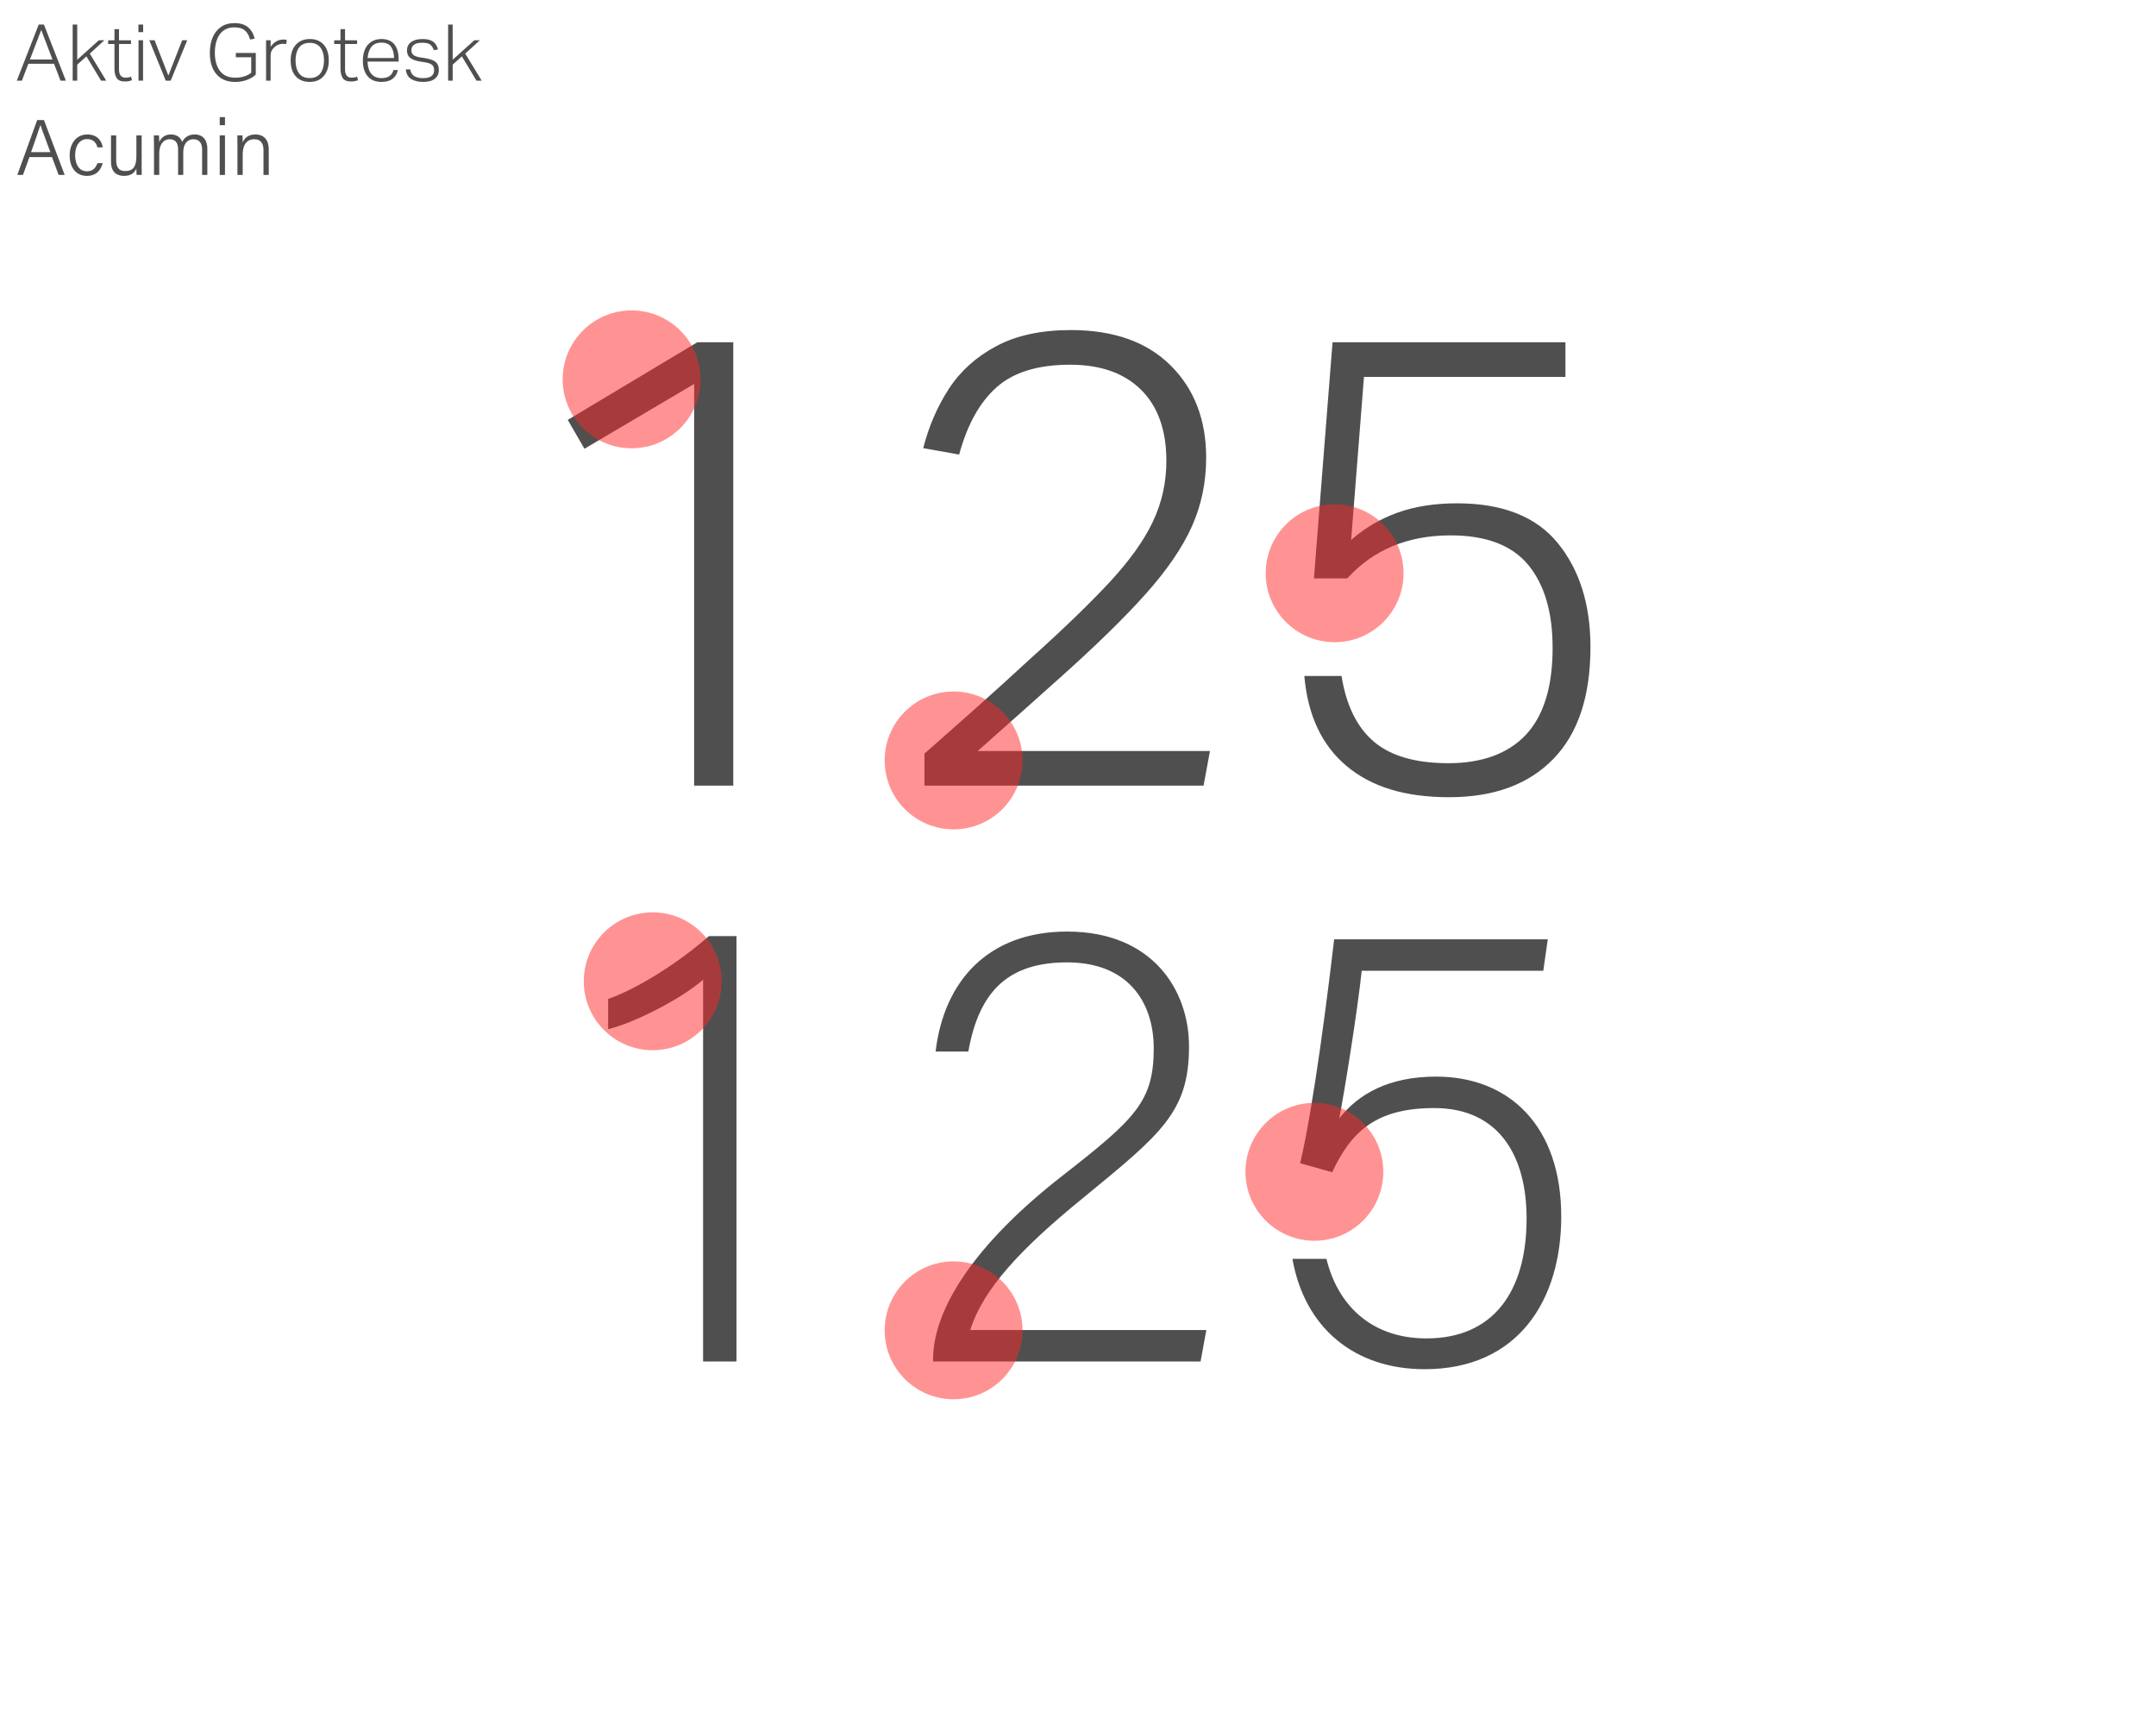 <?xml version="1.0" encoding="UTF-8"?>
<svg xmlns="http://www.w3.org/2000/svg" version="1.1" viewBox="0 0 1000 800">
  <defs>
    <style>
      .cls-1 {
        fill: #4f4f4f;
      }

      .cls-2 {
        fill: #ff2929;
        mix-blend-mode: multiply;
        opacity: .5;
      }

      .cls-3 {
        isolation: isolate;
      }
    </style>
  </defs>
  <!-- Generator: Adobe Illustrator 28.7.3, SVG Export Plug-In . SVG Version: 1.2.0 Build 164)  -->
  <g class="cls-3">
    <g id="Layer_1">
      <g>
        <path class="cls-1" d="M25.07,29.57h-11.92l-2.99,7.83h-2.37l10.17-26.02h2.41l10.17,26.02h-2.48s-2.99-7.83-2.99-7.83ZM19.13,13.9l-5.25,13.7h10.46s-5.21-13.7-5.21-13.7Z"/>
        <path class="cls-1" d="M33.71,11.38h2.11v16.33l10.02-9.04h2.59l-6.78,6.19,7.62,12.54h-2.41l-6.78-11.26-4.26,3.83v7.43h-2.11V11.38Z"/>
        <path class="cls-1" d="M53.09,31.72v-11.33h-2.92v-1.71h2.92v-5.17h2.11v5.17h5.58v1.71h-5.58v11.88c0,1.19.25,2.11.75,2.77s1.27.98,2.31.98c.51,0,.97-.04,1.38-.13.41-.08.8-.2,1.17-.35l.4,1.68c-.46.17-.95.31-1.48.42-.52.11-1.11.16-1.77.16-1.87,0-3.15-.53-3.84-1.6s-1.04-2.56-1.04-4.48h.01Z"/>
        <path class="cls-1" d="M64.2,11.38h2.19v3.53h-2.19v-3.53ZM64.24,18.67h2.11v18.73h-2.11v-18.73Z"/>
        <path class="cls-1" d="M78.09,35.03l6.41-16.36h2.33l-7.65,18.73h-2.3l-7.62-18.73h2.44l6.38,16.36h.01Z"/>
        <path class="cls-1" d="M97.33,24.46c0-2.65.43-5,1.29-7.07.86-2.06,2.14-3.69,3.84-4.88s3.8-1.79,6.3-1.79c2.67,0,4.77.64,6.29,1.93,1.52,1.29,2.54,3.05,3.08,5.28l-2.15.4c-.46-1.8-1.25-3.19-2.37-4.17s-2.75-1.48-4.88-1.48-3.77.51-5.12,1.53c-1.35,1.02-2.34,2.42-2.99,4.19-.64,1.77-.97,3.78-.97,6.01,0,3.6.8,6.43,2.39,8.51,1.59,2.08,3.97,3.12,7.12,3.12,1.48,0,2.85-.2,4.1-.6,1.25-.4,2.34-.97,3.26-1.69v-7.18h-7.14v-2h9.26v10.02c-1.17,1.12-2.6,1.97-4.3,2.55-1.7.58-3.43.87-5.17.87-3.79,0-6.71-1.19-8.76-3.57s-3.08-5.71-3.08-9.98Z"/>
        <path class="cls-1" d="M123.42,18.67h2.11v3.06c1.51-2.26,3.49-3.39,5.94-3.39.27,0,.53.01.78.04.26.02.5.06.75.11l-.26,1.97c-.24-.05-.47-.08-.69-.11-.22-.02-.46-.04-.73-.04-.85,0-1.65.16-2.41.49-.75.33-1.45.84-2.08,1.55-.44.46-.77.96-.98,1.49-.22.53-.33,1.26-.33,2.19v11.37h-2.11v-18.73h.01Z"/>
        <path class="cls-1" d="M134.82,28.07c0-3.11.8-5.55,2.4-7.32,1.6-1.77,3.77-2.66,6.49-2.66s4.89.88,6.45,2.64c1.55,1.76,2.33,4.18,2.33,7.27s-.79,5.52-2.37,7.31-3.74,2.68-6.49,2.68-4.96-.88-6.5-2.64-2.31-4.18-2.31-7.27h0ZM137.08,28.04c0,2.5.54,4.49,1.62,5.96s2.73,2.2,4.94,2.2,3.9-.74,4.99-2.22c1.09-1.48,1.64-3.47,1.64-5.98s-.55-4.45-1.64-5.92-2.76-2.2-4.99-2.2-3.86.73-4.94,2.2c-1.08,1.47-1.62,3.46-1.62,5.96Z"/>
        <path class="cls-1" d="M157.93,31.72v-11.33h-2.92v-1.71h2.92v-5.17h2.11v5.17h5.58v1.71h-5.58v11.88c0,1.19.25,2.11.75,2.77s1.27.98,2.31.98c.51,0,.97-.04,1.38-.13.41-.08.8-.2,1.17-.35l.4,1.68c-.46.17-.95.31-1.48.42-.52.11-1.11.16-1.77.16-1.87,0-3.15-.53-3.84-1.6s-1.04-2.56-1.04-4.48h0Z"/>
        <path class="cls-1" d="M168.31,28.18c0-3.23.79-5.72,2.37-7.47s3.67-2.62,6.27-2.62,4.69.84,5.99,2.51c1.3,1.68,1.95,3.94,1.95,6.78v1.17h-14.43c.07,2.45.66,4.35,1.77,5.68,1.11,1.34,2.68,2,4.72,2,1.6,0,2.85-.33,3.75-.98.9-.66,1.49-1.58,1.79-2.77h2.04c-.32,1.7-1.11,3.04-2.39,4.03s-3.01,1.48-5.19,1.48c-2.77,0-4.9-.86-6.4-2.59-1.49-1.72-2.24-4.13-2.24-7.21h0ZM172.23,21.77c-1.01,1.34-1.58,3.05-1.73,5.14h12.28c-.07-2.31-.56-4.07-1.46-5.3-.9-1.23-2.37-1.84-4.41-1.84s-3.67.67-4.68,2Z"/>
        <path class="cls-1" d="M201.36,32.52c0-1-.29-1.78-.86-2.35s-1.72-1-3.44-1.29l-2.11-.33c-2.09-.34-3.64-.9-4.66-1.68s-1.53-1.96-1.53-3.53.65-2.94,1.95-3.86,3.01-1.38,5.12-1.38c1.6,0,2.89.19,3.86.58s1.72.95,2.26,1.68c.53.73.93,1.59,1.2,2.59l-1.93.33c-.39-1.19-.96-2.06-1.71-2.62-.75-.56-1.96-.84-3.61-.84-1.82,0-3.13.32-3.92.95-.79.63-1.18,1.46-1.18,2.48,0,.95.3,1.68.89,2.2s1.68.92,3.26,1.18l2.37.36c2.28.39,3.89,1,4.83,1.82.93.83,1.4,2.07,1.4,3.72s-.61,2.98-1.84,3.97c-1.23,1-3.04,1.49-5.45,1.49-2.26,0-4.12-.46-5.58-1.37s-2.27-2.39-2.44-4.43h2.04c.22,1.41.83,2.44,1.82,3.08,1,.64,2.37.97,4.12.97s3.1-.32,3.92-.97c.81-.64,1.22-1.56,1.22-2.75h0Z"/>
        <path class="cls-1" d="M207.85,11.38h2.11v16.33l10.02-9.04h2.59l-6.78,6.19,7.62,12.54h-2.41l-6.78-11.26-4.26,3.83v7.43h-2.11V11.38Z"/>
        <path class="cls-1" d="M13.65,72.86l-3.01,8.27h-2.61l9.21-25.44h3.15l9.61,25.44h-2.8l-3.09-8.27h-10.46ZM23.36,70.56c-2.65-7.16-4.05-10.76-4.58-12.57h-.04c-.62,2.03-2.19,6.44-4.33,12.57h8.95Z"/>
        <path class="cls-1" d="M47.64,75.64c-.83,3.2-2.96,5.93-7.33,5.93-4.79,0-8-3.51-8-9.52,0-5.1,2.79-9.69,8.22-9.69,4.94,0,6.82,3.51,7.1,5.99h-2.45c-.51-2.01-1.8-3.84-4.7-3.84-3.59,0-5.63,3.06-5.63,7.46s1.93,7.47,5.48,7.47c2.5,0,3.99-1.3,4.85-3.79h2.46Z"/>
        <path class="cls-1" d="M65.69,75.78c0,1.79.03,4.48.04,5.35h-2.36c-.07-.48-.11-1.65-.12-2.99-.83,2.1-2.65,3.43-5.74,3.43-2.85,0-6.03-1.26-6.03-6.67v-12.1h2.41v11.55c0,2.56.8,4.98,4.17,4.98,3.77,0,5.2-2.11,5.2-7.05v-9.49h2.44v12.99h-.01Z"/>
        <path class="cls-1" d="M71.41,67.52c0-1.58,0-3.27-.04-4.73h2.37c.04.59.12,2.06.1,3.06.8-1.75,2.45-3.5,5.43-3.5,2.58,0,4.49,1.3,5.21,3.47.95-1.83,2.73-3.47,5.92-3.47,2.89,0,5.77,1.68,5.77,6.72v12.06h-2.42v-11.76c0-2.31-.83-4.79-3.99-4.79s-4.76,2.59-4.76,6v10.55h-2.39v-11.7c0-2.53-.74-4.85-3.89-4.85s-4.86,2.8-4.86,6.43v10.11h-2.43v-13.61h-.02Z"/>
        <path class="cls-1" d="M101.91,54.32h2.44v3.74h-2.44v-3.74ZM101.91,62.79h2.44v18.34h-2.44v-18.34Z"/>
        <path class="cls-1" d="M110.12,67.41c0-1.6,0-3.17-.04-4.62h2.38c.08.57.12,2.74.1,3.27.77-1.74,2.27-3.71,5.94-3.71,3.34,0,6.15,1.96,6.15,6.93v11.84h-2.44v-11.5c0-3.04-1.23-5.05-4.24-5.05-3.95,0-5.4,3.18-5.4,7.03v9.51h-2.44v-13.72.02Z"/>
      </g>
      <g>
        <path class="cls-1" d="M321.97,178.06l-50.89,30.06-7.74-13.39,60.11-36.01h16.66v205.63h-18.15v-186.29Z"/>
        <path class="cls-1" d="M428.8,349.47c8.13-7.14,16.27-14.33,24.4-21.57,8.13-7.24,16.17-14.53,24.1-21.87,15.47-13.88,27.87-25.84,37.2-35.86,9.32-10.02,16.07-19.44,20.24-28.27,4.17-8.83,6.25-18.2,6.25-28.12,0-14.28-3.92-25.29-11.76-33.03-7.84-7.74-18.8-11.61-32.88-11.61-14.88,0-26.24,3.47-34.07,10.42-7.84,6.95-13.64,17.36-17.41,31.25l-16.66-2.98c2.58-10.12,6.55-19.29,11.9-27.53,5.36-8.23,12.69-14.83,22.02-19.79,9.32-4.96,20.83-7.44,34.52-7.44,19.84,0,35.26,5.46,46.27,16.37,11.01,10.91,16.52,25.2,16.52,42.85,0,11.31-2.19,21.87-6.55,31.69-4.37,9.82-11.51,20.29-21.43,31.4-9.92,11.11-23.21,24.1-39.88,38.98-5.76,5.16-11.75,10.52-18,16.07-6.25,5.56-12.94,11.51-20.09,17.85h107.72l-2.98,16.07h-129.45v-14.88Z"/>
        <path class="cls-1" d="M720.13,300.37c0-16.46-3.77-29.26-11.31-38.39-7.54-9.12-19.54-13.69-36.01-13.69-19.84,0-35.81,6.65-47.91,19.94h-15.47l8.63-109.51h108.02v16.07h-93.44l-5.95,75.59c6.35-5.55,13.54-9.77,21.57-12.65,8.03-2.87,17.21-4.31,27.53-4.31,21.23,0,36.85,6.2,46.87,18.6,10.02,12.4,15.03,28.42,15.03,48.06,0,22.82-5.76,40.13-17.26,51.93-11.51,11.8-27.58,17.71-48.21,17.71s-36.11-4.81-47.61-14.43c-11.51-9.62-18.05-23.56-19.64-41.81h17.26c2.18,13.69,7.19,23.86,15.03,30.5,7.83,6.65,19.39,9.97,34.67,9.97s27.62-4.41,35.86-13.24c8.23-8.82,12.35-22.27,12.35-40.32Z"/>
      </g>
      <path class="cls-1" d="M326.11,631.43v-177.06c-10.12,8.93-32.44,20.23-44.04,22.91v-13.99c12.8-4.46,31.84-16.07,46.72-29.16h12.8v197.29h-15.47Z"/>
      <path class="cls-1" d="M432.77,631.42v-.89c0-24.4,20.83-54.75,59.81-85.11,33.92-26.48,42.55-34.52,42.55-59.22,0-21.42-11.9-39.88-40.17-39.88-26.78,0-40.77,12.8-45.83,41.36h-15.18c3.87-32.73,24.4-55.65,61-55.65,39.58,0,56.54,27.08,56.54,53.27,0,30.35-12.8,40.47-49.1,70.23-28.87,23.51-46.42,42.26-52.37,61.3h109.51l-2.68,14.58h-124.09Z"/>
      <path class="cls-1" d="M715.81,450.2h-84.21c-2.08,19.34-8.03,56.24-10.42,68.44,8.93-11.31,22.91-19.34,44.93-19.34,33.92,0,58.03,22.91,58.03,64.87,0,38.39-19.64,70.82-63.38,70.82-32.44,0-55.65-19.04-61.3-51.18h15.77c5.06,20.83,20.24,36.9,46.42,36.9,30.95,0,46.42-21.72,46.42-55.65,0-28.57-12.5-51.18-42.85-51.18-27.38,0-38.68,11.31-47.31,29.76l-14.88-4.17c6.25-26.19,13.09-80.64,15.77-103.85h99.09l-2.08,14.58Z"/>
      <circle class="cls-2" cx="292.95" cy="175.93" r="31.97"/>
      <circle class="cls-2" cx="442.3" cy="616.96" r="31.97"/>
      <circle class="cls-2" cx="442.3" cy="352.66" r="31.97"/>
      <circle class="cls-2" cx="302.74" cy="455.09" r="31.97"/>
      <circle class="cls-2" cx="609.64" cy="543.45" r="31.97"/>
      <circle class="cls-2" cx="619.03" cy="265.86" r="31.97"/>
    </g>
  </g>
</svg>